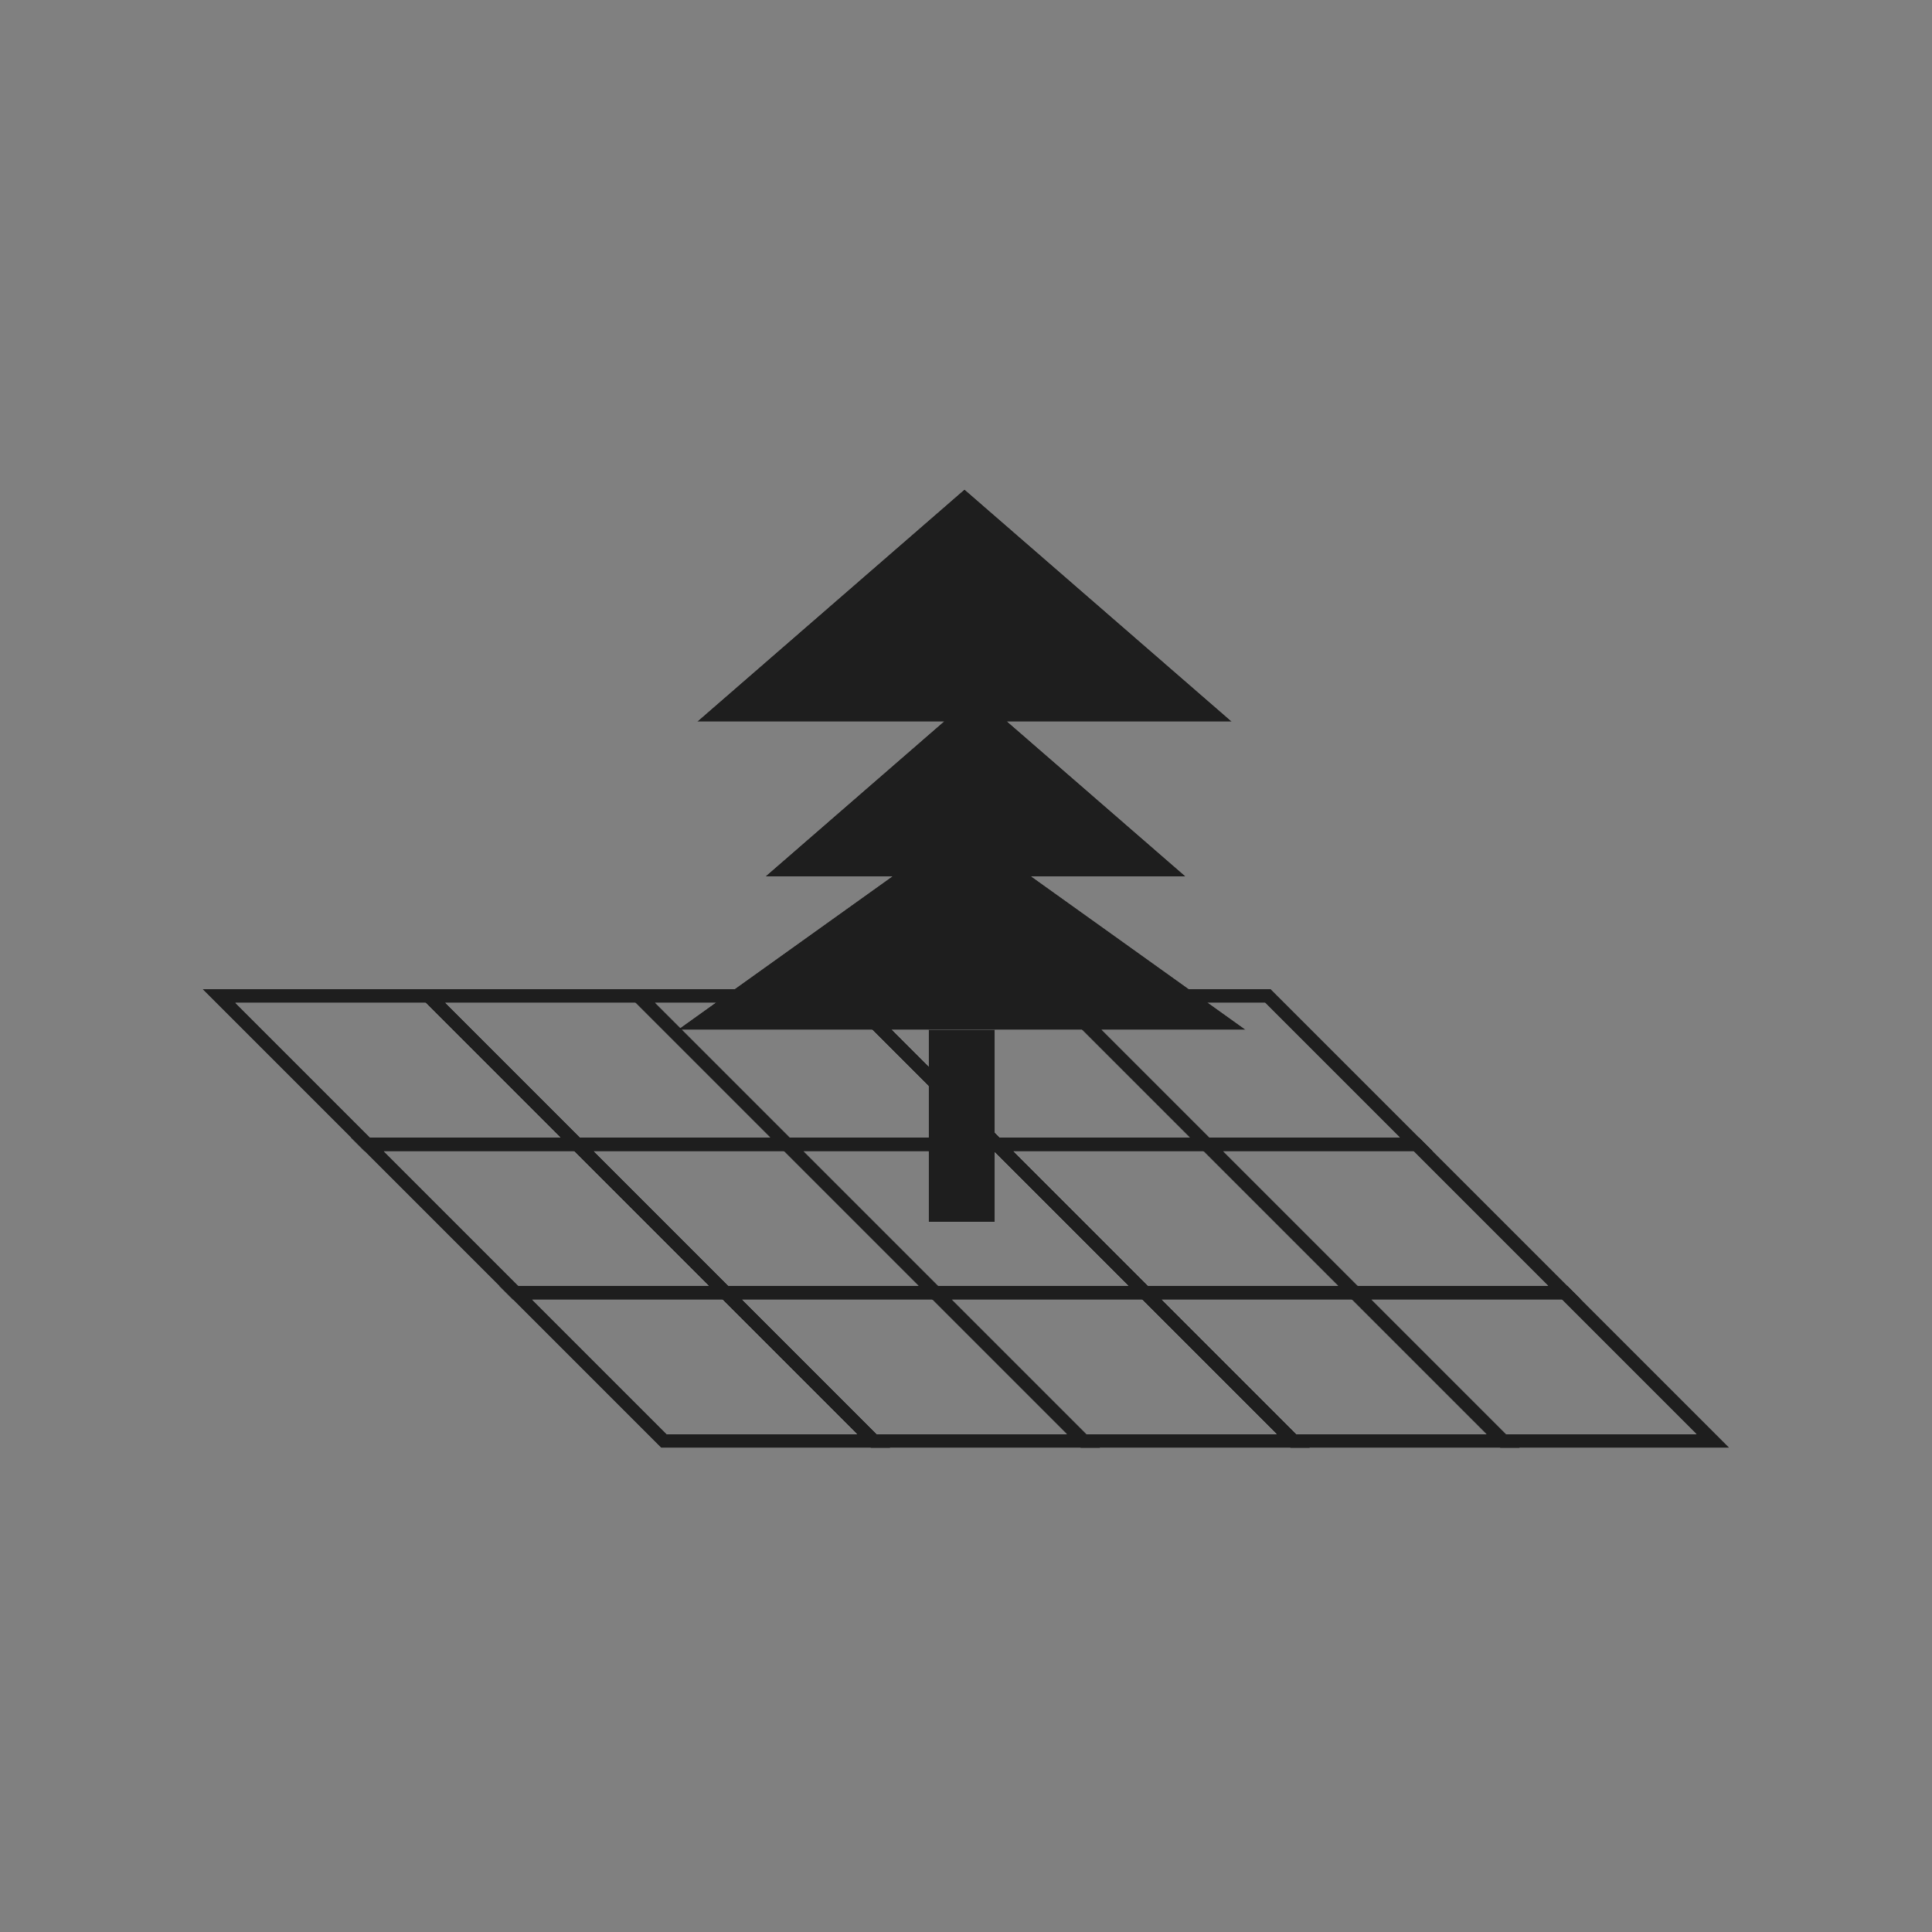 <svg width="300" height="300" viewBox="0 0 300 300" fill="none" xmlns="http://www.w3.org/2000/svg">
<rect x="0" y="0" width="300" height="300" fill="#808080" stroke="none"/>
<rect width="32.578" height="32.578" transform="matrix(1 0 0.707 0.707 34 154.663)" stroke="white" stroke-width="3"/>
<rect width="32.578" height="32.578" transform="matrix(1 0 0.707 0.707 66.578 154.663)" stroke="white" stroke-width="3"/>
<rect width="32.578" height="32.578" transform="matrix(1 0 0.707 0.707 99.156 154.663)" stroke="white" stroke-width="3"/>
<rect width="32.578" height="32.578" transform="matrix(1 0 0.707 0.707 131.735 154.663)" stroke="white" stroke-width="3"/>
<rect width="32.578" height="32.578" transform="matrix(1 0 0.707 0.707 164.313 154.663)" stroke="white" stroke-width="3"/>
<rect width="32.578" height="32.578" transform="matrix(1 0 0.707 0.707 57.036 177.699)" stroke="white" stroke-width="3"/>
<rect width="32.578" height="32.578" transform="matrix(1 0 0.707 0.707 89.615 177.699)" stroke="white" stroke-width="3"/>
<rect width="32.578" height="32.578" transform="matrix(1 0 0.707 0.707 122.193 177.699)" stroke="white" stroke-width="3"/>
<rect width="32.578" height="32.578" transform="matrix(1 0 0.707 0.707 154.771 177.699)" stroke="white" stroke-width="3"/>
<rect width="32.578" height="32.578" transform="matrix(1 0 0.707 0.707 187.349 177.699)" stroke="white" stroke-width="3"/>
<rect width="32.578" height="32.578" transform="matrix(1 0 0.707 0.707 80.073 200.735)" stroke="white" stroke-width="3"/>
<rect width="32.578" height="32.578" transform="matrix(1 0 0.707 0.707 112.651 200.735)" stroke="white" stroke-width="3"/>
<rect width="32.578" height="32.578" transform="matrix(1 0 0.707 0.707 145.229 200.735)" stroke="white" stroke-width="3"/>
<rect width="32.578" height="32.578" transform="matrix(1 0 0.707 0.707 177.807 200.735)" stroke="white" stroke-width="3"/>
<rect width="32.578" height="32.578" transform="matrix(1 0 0.707 0.707 210.385 200.735)" stroke="white" stroke-width="3"/>
<path d="M149.337 128.364L193.452 159.912H154.474H144.2H105.222L149.337 128.364Z" fill="white"/>
<path d="M151.477 107.762L184.1 136.09H118.854L151.477 107.762Z" fill="white"/>
<path d="M149.765 76L191.285 112.054H108.245L149.765 76Z" fill="white"/>
<path d="M154.474 189.742V159.912H144.2V189.742H154.474Z" fill="white"/>
<rect width="32.578" height="32.578" transform="matrix(1 0 0.707 0.707 34 154.663)" stroke="#1E1E1E" stroke-width="3"/>
<rect width="32.578" height="32.578" transform="matrix(1 0 0.707 0.707 66.578 154.663)" stroke="#1E1E1E" stroke-width="3"/>
<rect width="32.578" height="32.578" transform="matrix(1 0 0.707 0.707 99.156 154.663)" stroke="#1E1E1E" stroke-width="3"/>
<rect width="32.578" height="32.578" transform="matrix(1 0 0.707 0.707 131.735 154.663)" stroke="#1E1E1E" stroke-width="3"/>
<rect width="32.578" height="32.578" transform="matrix(1 0 0.707 0.707 164.313 154.663)" stroke="#1E1E1E" stroke-width="3"/>
<rect width="32.578" height="32.578" transform="matrix(1 0 0.707 0.707 57.036 177.699)" stroke="#1E1E1E" stroke-width="3"/>
<rect width="32.578" height="32.578" transform="matrix(1 0 0.707 0.707 89.615 177.699)" stroke="#1E1E1E" stroke-width="3"/>
<rect width="32.578" height="32.578" transform="matrix(1 0 0.707 0.707 122.193 177.699)" stroke="#1E1E1E" stroke-width="3"/>
<rect width="32.578" height="32.578" transform="matrix(1 0 0.707 0.707 154.771 177.699)" stroke="#1E1E1E" stroke-width="3"/>
<rect width="32.578" height="32.578" transform="matrix(1 0 0.707 0.707 187.349 177.699)" stroke="#1E1E1E" stroke-width="3"/>
<rect width="32.578" height="32.578" transform="matrix(1 0 0.707 0.707 80.073 200.735)" stroke="#1E1E1E" stroke-width="3"/>
<rect width="32.578" height="32.578" transform="matrix(1 0 0.707 0.707 112.651 200.735)" stroke="#1E1E1E" stroke-width="3"/>
<rect width="32.578" height="32.578" transform="matrix(1 0 0.707 0.707 145.229 200.735)" stroke="#1E1E1E" stroke-width="3"/>
<rect width="32.578" height="32.578" transform="matrix(1 0 0.707 0.707 177.807 200.735)" stroke="#1E1E1E" stroke-width="3"/>
<rect width="32.578" height="32.578" transform="matrix(1 0 0.707 0.707 210.385 200.735)" stroke="#1E1E1E" stroke-width="3"/>
<path d="M149.337 128.364L193.452 159.912H154.474H144.2H105.222L149.337 128.364Z" fill="#1E1E1E"/>
<path d="M151.477 107.762L184.1 136.09H118.854L151.477 107.762Z" fill="#1E1E1E"/>
<path d="M149.765 76L191.285 112.054H108.245L149.765 76Z" fill="#1E1E1E"/>
<path d="M154.474 189.742V159.912H144.2V189.742H154.474Z" fill="#1E1E1E"/>
</svg>
